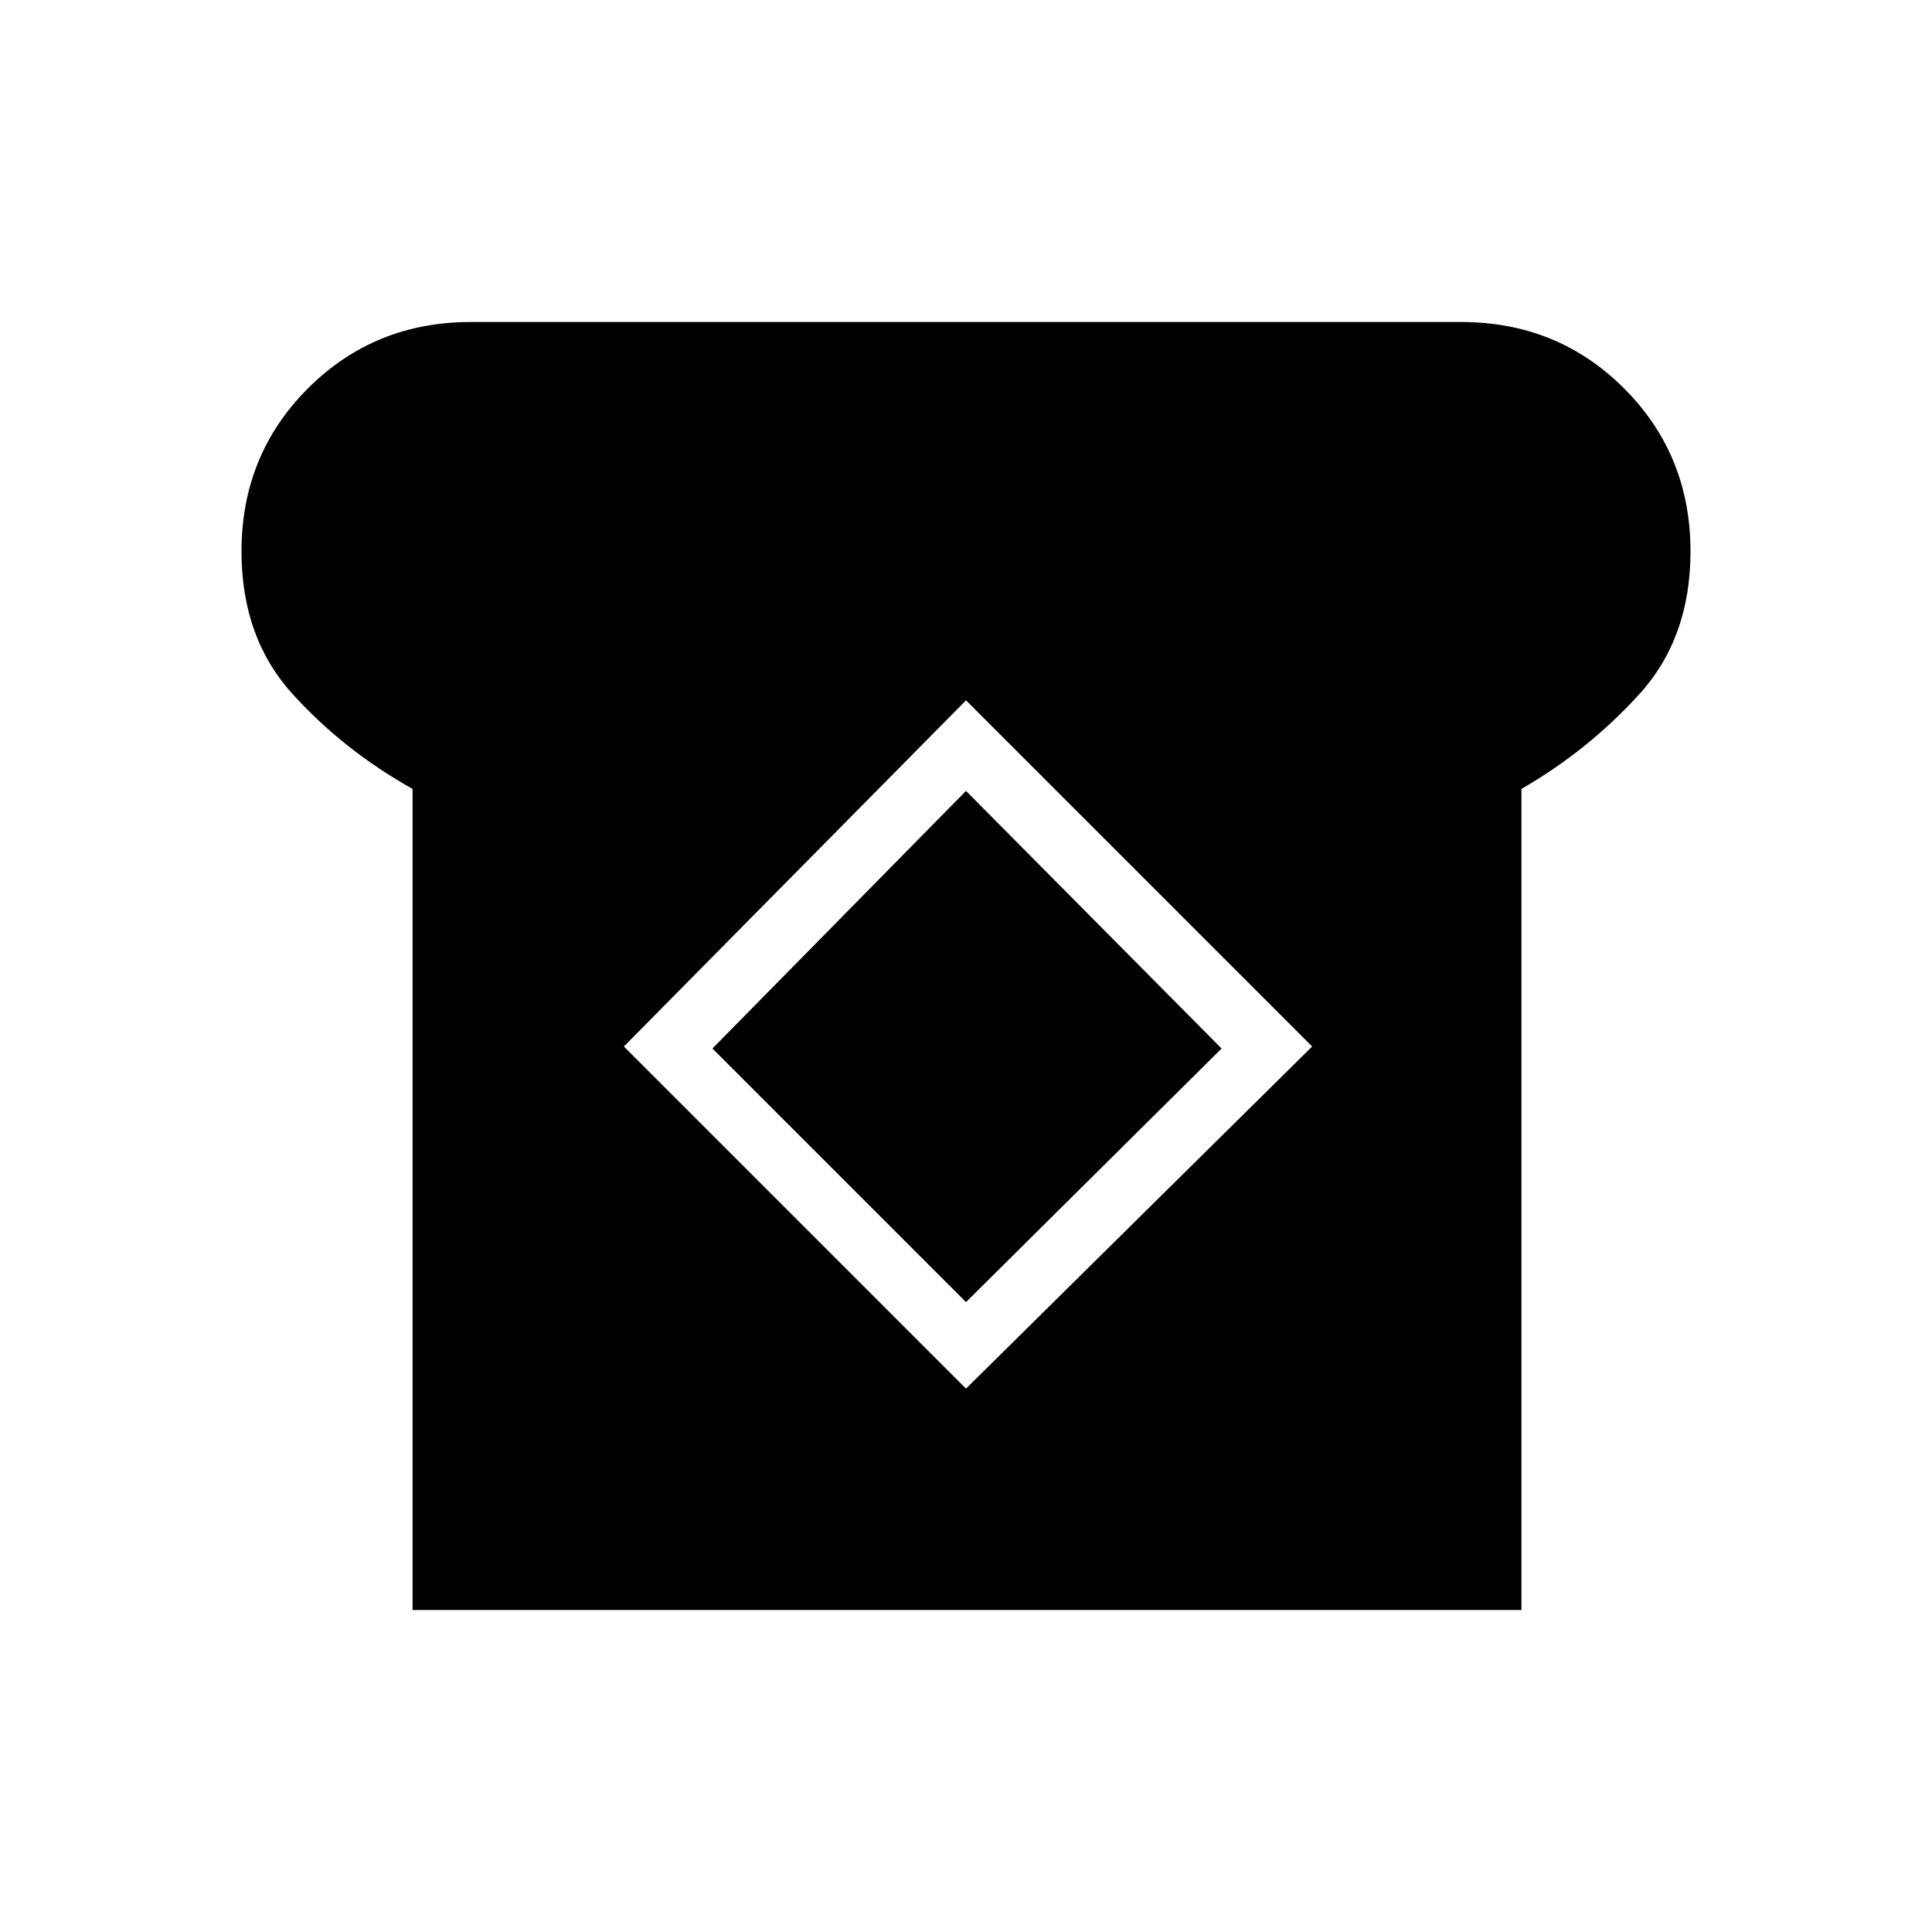 <svg xmlns="http://www.w3.org/2000/svg" height="48" width="48"><path d="M10.25 40V19.6q-1.7-.95-2.975-2.35Q6 15.85 6 13.7q0-2.4 1.65-4.05T11.7 8h24.6q2.4 0 4.05 1.65T42 13.7q0 2.15-1.275 3.55T37.8 19.6V40ZM24 34.5l8.6-8.5-8.6-8.6-8.5 8.6Zm0-2.15-6.3-6.3 6.3-6.4 6.35 6.4Z"/></svg>